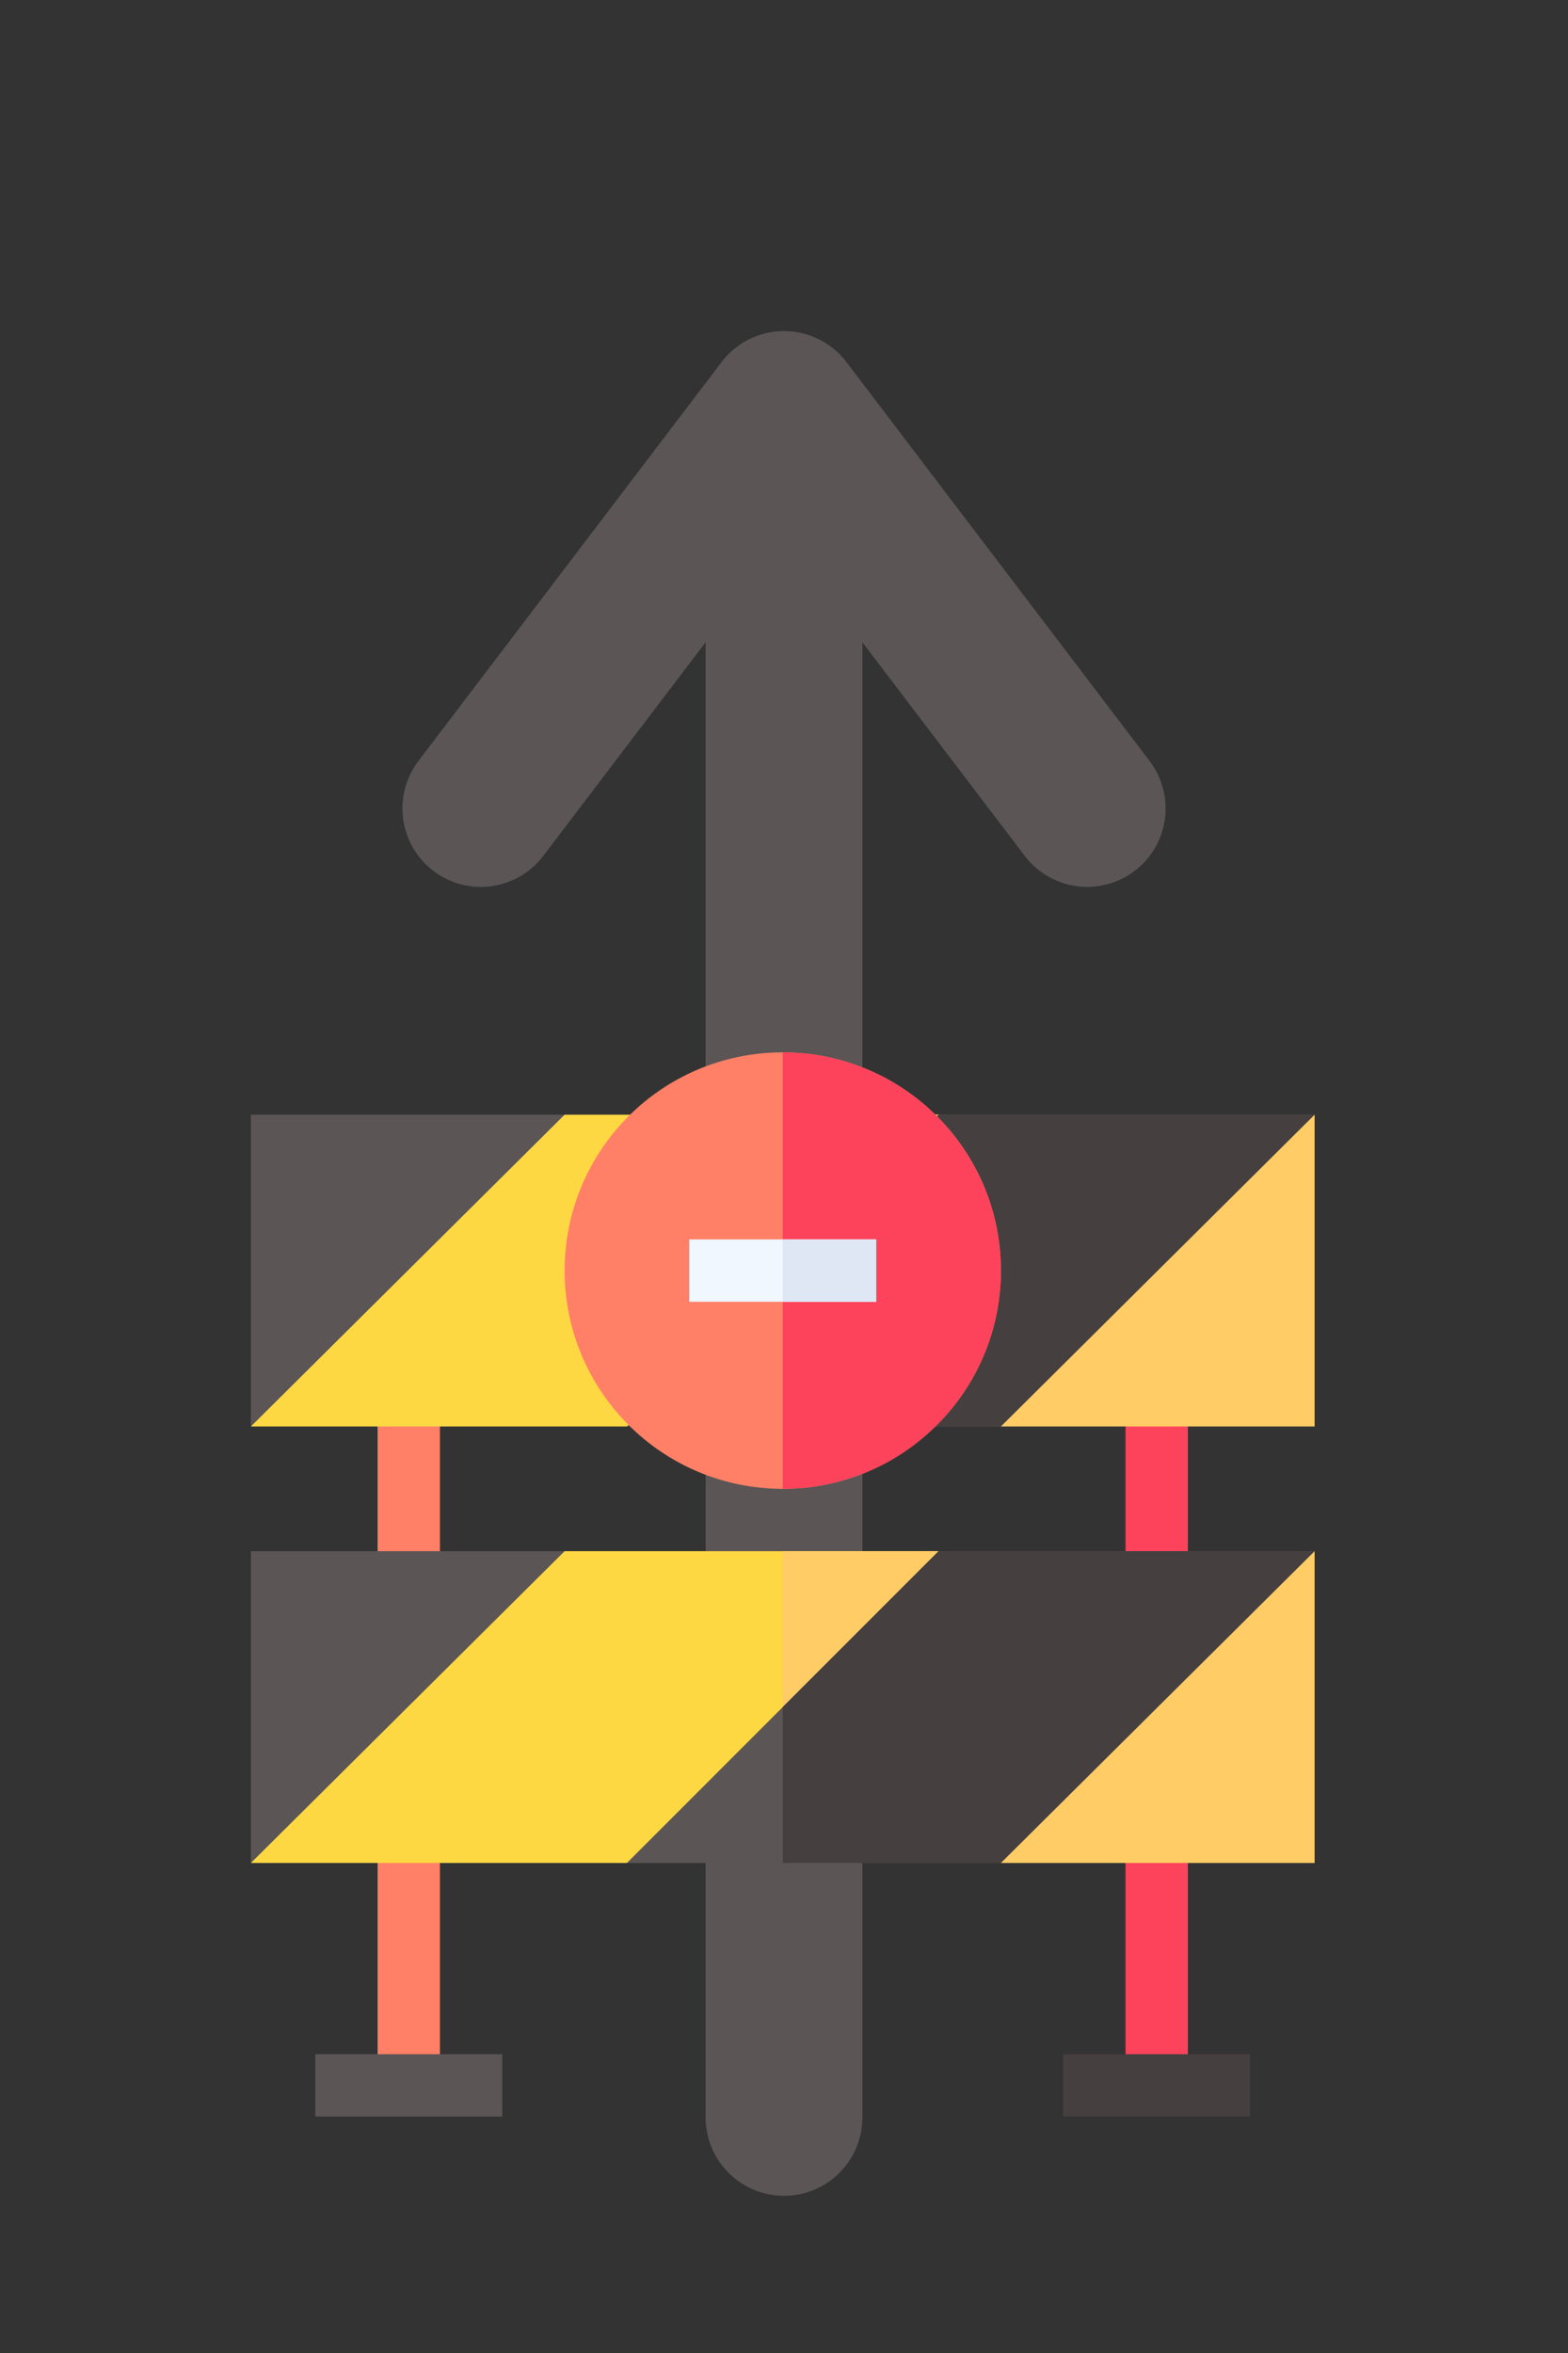 <?xml version="1.0" encoding="UTF-8" standalone="no"?>
<svg
   xmlns:dc="http://purl.org/dc/elements/1.1/"
   xmlns:cc="http://creativecommons.org/ns#"
   xmlns:rdf="http://www.w3.org/1999/02/22-rdf-syntax-ns#"
   xmlns:svg="http://www.w3.org/2000/svg"
   xmlns="http://www.w3.org/2000/svg"
   xmlns:sodipodi="http://sodipodi.sourceforge.net/DTD/sodipodi-0.dtd"
   xmlns:inkscape="http://www.inkscape.org/namespaces/inkscape"
   width="200mm"
   height="300mm"
   viewBox="0 0 200 300"
   version="1.1"
   id="svg904"
   inkscape:version="1.0.1 (3bc2e813f5, 2020-09-07)"
   sodipodi:docname="lane_arrow_closed.svg">
  <rect x="0" y="0" width="200" height="300" fill="#333333" stroke="none"/>
  <defs
     id="defs898">
    <inkscape:path-effect
       effect="bspline"
       id="path-effect4343"
       is_visible="true"
       lpeversion="1"
       weight="33.333"
       steps="2"
       helper_size="0"
       apply_no_weight="true"
       apply_with_weight="true"
       only_selected="false" />
    <inkscape:path-effect
       effect="bspline"
       id="path-effect4339"
       is_visible="true"
       lpeversion="1"
       weight="33.333"
       steps="2"
       helper_size="0"
       apply_no_weight="true"
       apply_with_weight="true"
       only_selected="false" />
    <inkscape:path-effect
       effect="bspline"
       id="path-effect4335"
       is_visible="true"
       lpeversion="1"
       weight="33.333"
       steps="2"
       helper_size="0"
       apply_no_weight="true"
       apply_with_weight="true"
       only_selected="false" />
  </defs>
  <sodipodi:namedview
     id="base"
     pagecolor="#ffffff"
     bordercolor="#666666"
     borderopacity="1.0"
     inkscape:pageopacity="0.0"
     inkscape:pageshadow="2"
     inkscape:zoom="0.35"
     inkscape:cx="-825.91676"
     inkscape:cy="540"
     inkscape:document-units="mm"
     inkscape:current-layer="layer1"
     inkscape:document-rotation="0"
     showgrid="false"
     inkscape:window-width="2560"
     inkscape:window-height="1377"
     inkscape:window-x="-8"
     inkscape:window-y="-8"
     inkscape:window-maximized="1" />
  <g
     inkscape:label="Layer 1"
     inkscape:groupmode="layer"
     id="layer1"
     transform="translate(-8.315,-5.292)">
    <path
       style="fill:none;fill-opacity:1;stroke:#5b5555;stroke-width:20;stroke-linecap:round;stroke-linejoin:miter;stroke-miterlimit:4;stroke-dasharray:none;stroke-opacity:1"
       d="m 108.315,275.252 3.9e-4,-199.863"
       id="path1469" />
    <g
       id="g2314"
       transform="matrix(0.265,0,0,0.265,40.315,139.465)">
      <g
         id="g2242">
        <path
           d="m 61,165 h 30 v 90 H 61 Z"
           fill="#ff8066"
           id="path2240" />
      </g>
      <g
         id="g2246">
        <path
           d="M 61,375 H 91 V 497 H 61 Z"
           fill="#ff8066"
           id="path2244" />
      </g>
      <g
         id="g2252">
        <g
           id="g2250">
          <path
             d="m 421,165 h 30 v 90 h -30 z"
             fill="#fd435b"
             id="path2248" />
        </g>
      </g>
      <g
         id="g2256">
        <path
           d="m 421,375 h 30 v 122 h -30 z"
           fill="#fd435b"
           id="path2254" />
      </g>
      <g
         id="g2270">
        <path
           d="M 0,30 V 180 L 37.434,158.566 121,75 151,30 Z"
           fill="#5b5555"
           id="path2258" />
        <path
           d="M 256,30 H 151 L 0,180 H 181 L 208.079,167.921 256,120 310.395,65.605 331,30 Z"
           fill="#fed843"
           id="path2260" />
        <path
           d="m 331,30 h -75 v 90 l 54.395,-54.395 z"
           fill="#ffcc66"
           id="path2262" />
        <path
           d="m 331,30 -75,75 -75,75 h 75 105 L 386.54,169.46 497,60 512,30 Z"
           fill="#5b5555"
           id="path2264" />
        <path
           d="M 386.54,169.46 497,60 512,30 H 331 l -75,75 v 75 h 105 z"
           fill="#463f3f"
           id="path2266" />
        <path
           d="M 361,180 H 512 V 30 Z"
           fill="#ffcc66"
           id="path2268" />
      </g>
      <circle
         cx="256"
         cy="105"
         fill="#ff8066"
         r="105"
         id="circle2272" />
      <path
         d="M 361,105 C 361,47.109 313.891,0 256,0 v 210 c 57.891,0 105,-47.109 105,-105 z"
         fill="#fd435b"
         id="path2274" />
      <g
         id="g2278">
        <path
           d="m 31,482 h 90 v 30 H 31 Z"
           fill="#5b5555"
           id="path2276" />
      </g>
      <g
         id="g2282">
        <path
           d="m 391,482 h 90 v 30 h -90 z"
           fill="#463f3f"
           id="path2280" />
      </g>
      <g
         id="g2308">
        <g
           id="g2286">
          <path
             d="M 0,240 V 390 L 37.434,368.566 121,285 151,240 Z"
             fill="#5b5555"
             id="path2284" />
        </g>
        <g
           id="g2290">
          <path
             d="M 256,240 H 151 L 0,390 H 181 L 208.079,377.921 256,330 310.395,275.605 331,240 Z"
             fill="#fed843"
             id="path2288" />
        </g>
        <g
           id="g2294">
          <path
             d="m 331,240 h -75 v 90 l 54.395,-54.395 z"
             fill="#ffcc66"
             id="path2292" />
        </g>
        <g
           id="g2298">
          <path
             d="m 331,240 -75,75 -75,75 h 75 105 L 386.54,379.46 497,270 512,240 Z"
             fill="#5b5555"
             id="path2296" />
        </g>
        <g
           id="g2302">
          <path
             d="M 386.54,379.46 497,270 512,240 H 331 l -75,75 v 75 h 105 z"
             fill="#463f3f"
             id="path2300" />
        </g>
        <g
           id="g2306">
          <path
             d="M 361,390 H 512 V 240 Z"
             fill="#ffcc66"
             id="path2304" />
        </g>
      </g>
      <path
         d="m 256,90 h -45 v 30 h 45 45 V 90 Z"
         fill="#f0f7ff"
         id="path2310" />
      <path
         d="m 256,90 h 45 v 30 h -45 z"
         fill="#dfe7f4"
         id="path2312" />
    </g>
    <path
       style="fill:none;stroke:#5b5555;stroke-width:20;stroke-linecap:round;stroke-linejoin:round;stroke-miterlimit:4;stroke-dasharray:none;stroke-opacity:1"
       d="M 69.643,108.369 108.315,57.506 146.988,108.369"
       id="path4345"
       sodipodi:nodetypes="ccc" />
  </g>
  <g
     inkscape:groupmode="layer"
     id="layer2"
     inkscape:label="Layer 2" />
</svg>
